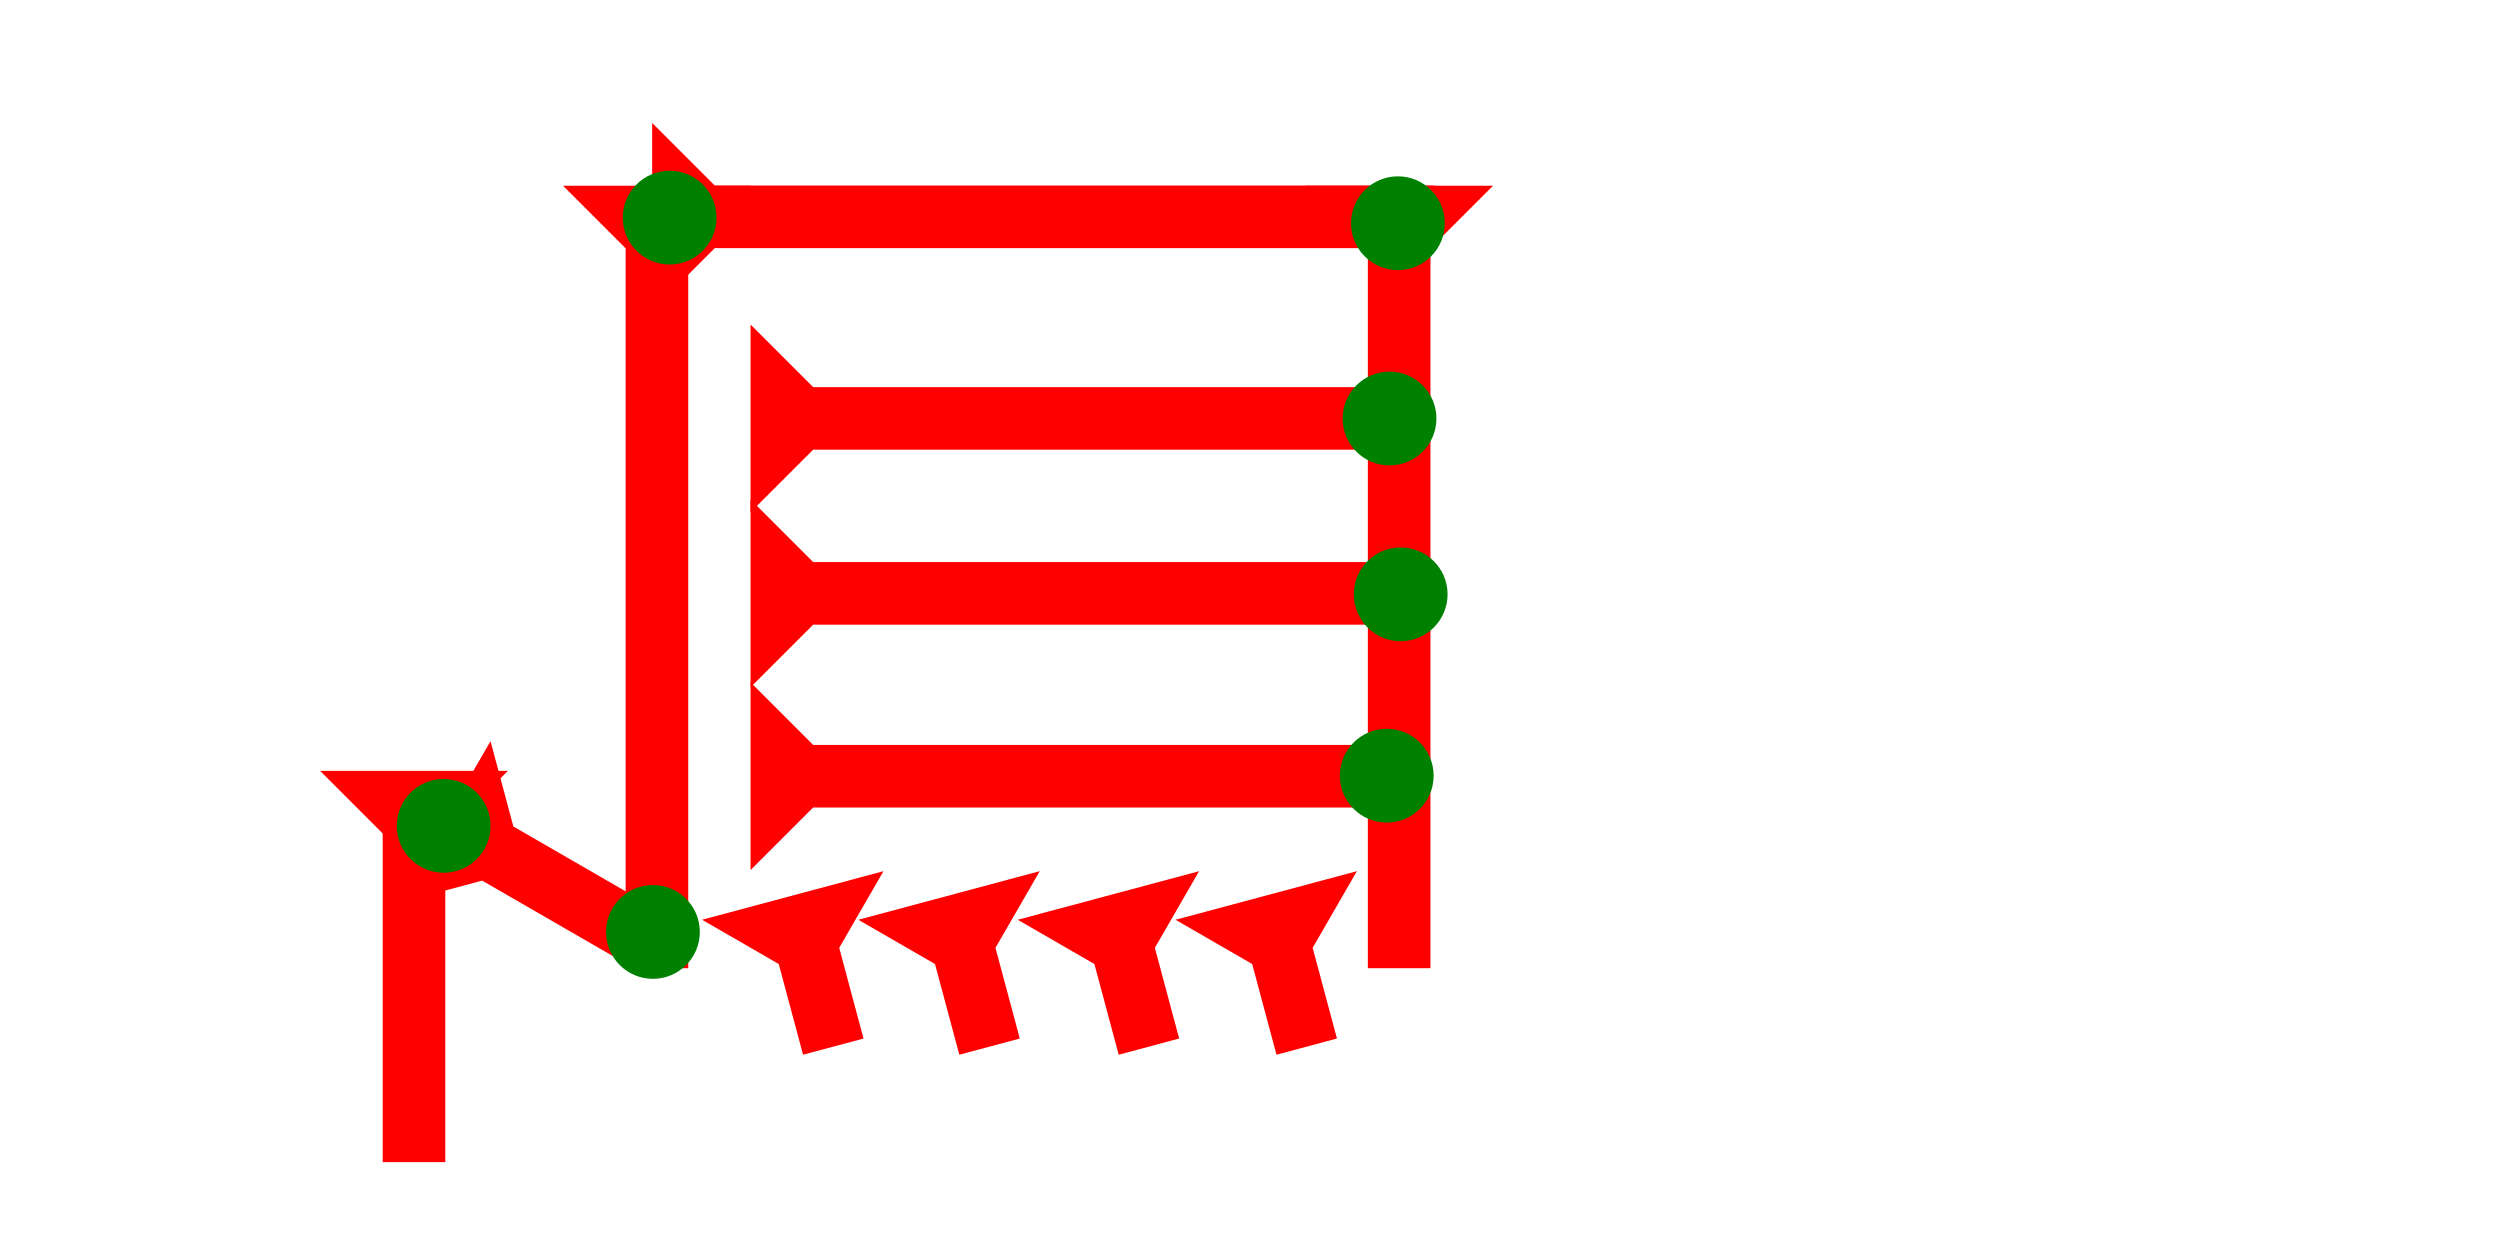 <?xml version="1.0" encoding="UTF-8" standalone="no"?>
<svg
   xmlns:dc="http://purl.org/dc/elements/1.1/"
   xmlns:cc="http://creativecommons.org/ns#"
   xmlns:rdf="http://www.w3.org/1999/02/22-rdf-syntax-ns#"
   xmlns:svg="http://www.w3.org/2000/svg"
   xmlns="http://www.w3.org/2000/svg"
   width="160"
   height="80"
   viewBox="0 0 42.333 21.167"
   version="1.1"
   id="svg8">
  <defs
     id="defs2" />
  <g
     id="layer1">
    <g
       id="g857"
       transform="matrix(0,-0.265,0.265,0,12.709,8.675)">
      <title
         id="title853">Right Horizontal Mark, RH</title>
      <polygon
         points="0,0 12,0 8,4 8,40 4,40 4,4 "
         style="fill:#ff0000"
         id="polygon855" />
    </g>
    <g
       id="g874"
       transform="matrix(0,-0.265,0.265,0,12.709,11.638)">
      <title
         id="title870">Right Horizontal Mark, RH</title>
      <polygon
         points="12,0 8,4 8,40 4,40 4,4 0,0 "
         style="fill:#ff0000"
         id="polygon872" />
    </g>
    <g
       id="g880"
       transform="matrix(0,-0.265,0.265,0,12.709,14.734)">
      <title
         id="title876">Right Horizontal Mark, RH</title>
      <polygon
         points="8,40 4,40 4,4 0,0 12,0 8,4 "
         style="fill:#ff0000"
         id="polygon878" />
    </g>
    <polygon
       points="8,50 4,50 4,4 0,0 12,0 8,4 "
       style="fill:#ff0000"
       id="polygon898"
       transform="matrix(0.265,0,0,0.265,9.534,3.145)">
      <title
         id="title1029">Down Vertical Mark, DV</title>
    </polygon>
    <polygon
       points="4,4 0,0 12,0 8,4 8,50 4,50 "
       style="fill:#ff0000"
       id="polygon913"
       transform="matrix(0,-0.265,0.265,0,11.043,5.262)">
      <title
         id="title1025">Right Horizontal Mark, RH</title>
    </polygon>
    <polygon
       points="0,0 12,0 8,4 8,50 4,50 4,4 "
       style="fill:#ff0000"
       id="polygon917"
       transform="matrix(0.265,0,0,0.265,22.102,3.145)">
      <title
         id="title1027">Down Vertical Mark, DV</title>
    </polygon>
    <g
       id="g937"
       transform="matrix(0.187,-0.187,0.187,0.187,5.167,12.445)">
      <title
         id="title933">Right Down Diagonal Mark, RDD</title>
      <polygon
         points="8,4 8,15 4,15 4,4 0,0 12,0 "
         style="fill:#ff0000"
         id="polygon935"
         transform="rotate(-15,43.002,19.114)" />
    </g>
    <g
       id="g968"
       transform="matrix(0.265,0,0,0.265,5.42,13.054)">
      <title
         id="title964">Down Vertical Mark, DV</title>
      <polygon
         points="12,0 8,4 8,25 4,25 4,4 0,0 "
         style="fill:#ff0000"
         id="polygon966" />
    </g>
    <circle
       style="fill:#008000;fill-rule:evenodd;stroke-width:0.265"
       id="circle1047"
       cx="23.482"
       cy="13.135"
       r="0.794">
      <title
         id="title1049">Right 2 Touch Connector, R2T</title>
    </circle>
    <circle
       style="fill:#008000;fill-rule:evenodd;stroke-width:0.265"
       id="circle1053"
       cx="23.718"
       cy="10.064"
       r="0.794">
      <title
         id="title1051">Right 2 Touch Connector, R2T</title>
    </circle>
    <circle
       style="fill:#008000;fill-rule:evenodd;stroke-width:0.265"
       id="circle1057"
       cx="23.529"
       cy="7.087"
       r="0.794">
      <title
         id="title1055">Right 2 Touch Connector, R2T</title>
    </circle>
    <circle
       style="fill:#008000;fill-rule:evenodd;stroke-width:0.265"
       id="circle1059"
       cx="11.339"
       cy="3.685"
       r="0.794">
      <title
         id="title1061">Northwest Corner Connector, NWC</title>
    </circle>
    <circle
       style="fill:#008000;fill-rule:evenodd;stroke-width:0.265"
       id="circle1063"
       cx="23.671"
       cy="3.78"
       r="0.794">
      <title
         id="title1065">Northeast Corner Connector, NEC</title>
    </circle>
    <circle
       style="fill:#008000;fill-rule:evenodd;stroke-width:0.265"
       id="circle1067"
       cx="11.056"
       cy="15.781"
       r="0.794">
      <title
         id="title1069">Other 2 Touch Connector, O2T</title>
    </circle>
    <circle
       style="fill:#008000;fill-rule:evenodd;stroke-width:0.265"
       id="circle1073"
       cx="7.512"
       cy="13.985"
       r="0.794">
      <title
         id="title1071">Other 2 Touch Connector, O2T</title>
    </circle>
    <g
       id="g1079"
       transform="matrix(0.265,0,0,0.265,18.156,12.453)">
      <title
         id="title1075">Right Down Diagonal Mark, RDD</title>
      <polygon
         points="4,10 4,4 0,0 12,0 8,4 8,10 "
         style="fill:#ff0000"
         id="polygon1077"
         transform="rotate(-15,43.002,19.114)" />
    </g>
    <g
       id="g1085"
       transform="matrix(0.265,0,0,0.265,15.457,12.453)">
      <title
         id="title1081">Right Down Diagonal Mark, RDD</title>
      <polygon
         points="8,4 8,10 4,10 4,4 0,0 12,0 "
         style="fill:#ff0000"
         id="polygon1083"
         transform="rotate(-15,43.002,19.114)" />
    </g>
    <g
       id="g1091"
       transform="matrix(0.265,0,0,0.265,12.811,12.453)">
      <title
         id="title1087">Right Down Diagonal Mark, RDD</title>
      <polygon
         points="12,0 8,4 8,10 4,10 4,4 0,0 "
         style="fill:#ff0000"
         id="polygon1089"
         transform="rotate(-15,43.002,19.114)" />
    </g>
    <g
       id="g1097"
       transform="matrix(0.265,0,0,0.265,20.828,12.453)">
      <title
         id="title1093">Right Down Diagonal Mark, RDD</title>
      <polygon
         points="4,4 0,0 12,0 8,4 8,10 4,10 "
         style="fill:#ff0000"
         id="polygon1095"
         transform="rotate(-15,43.002,19.114)" />
    </g>
  </g>
</svg>
